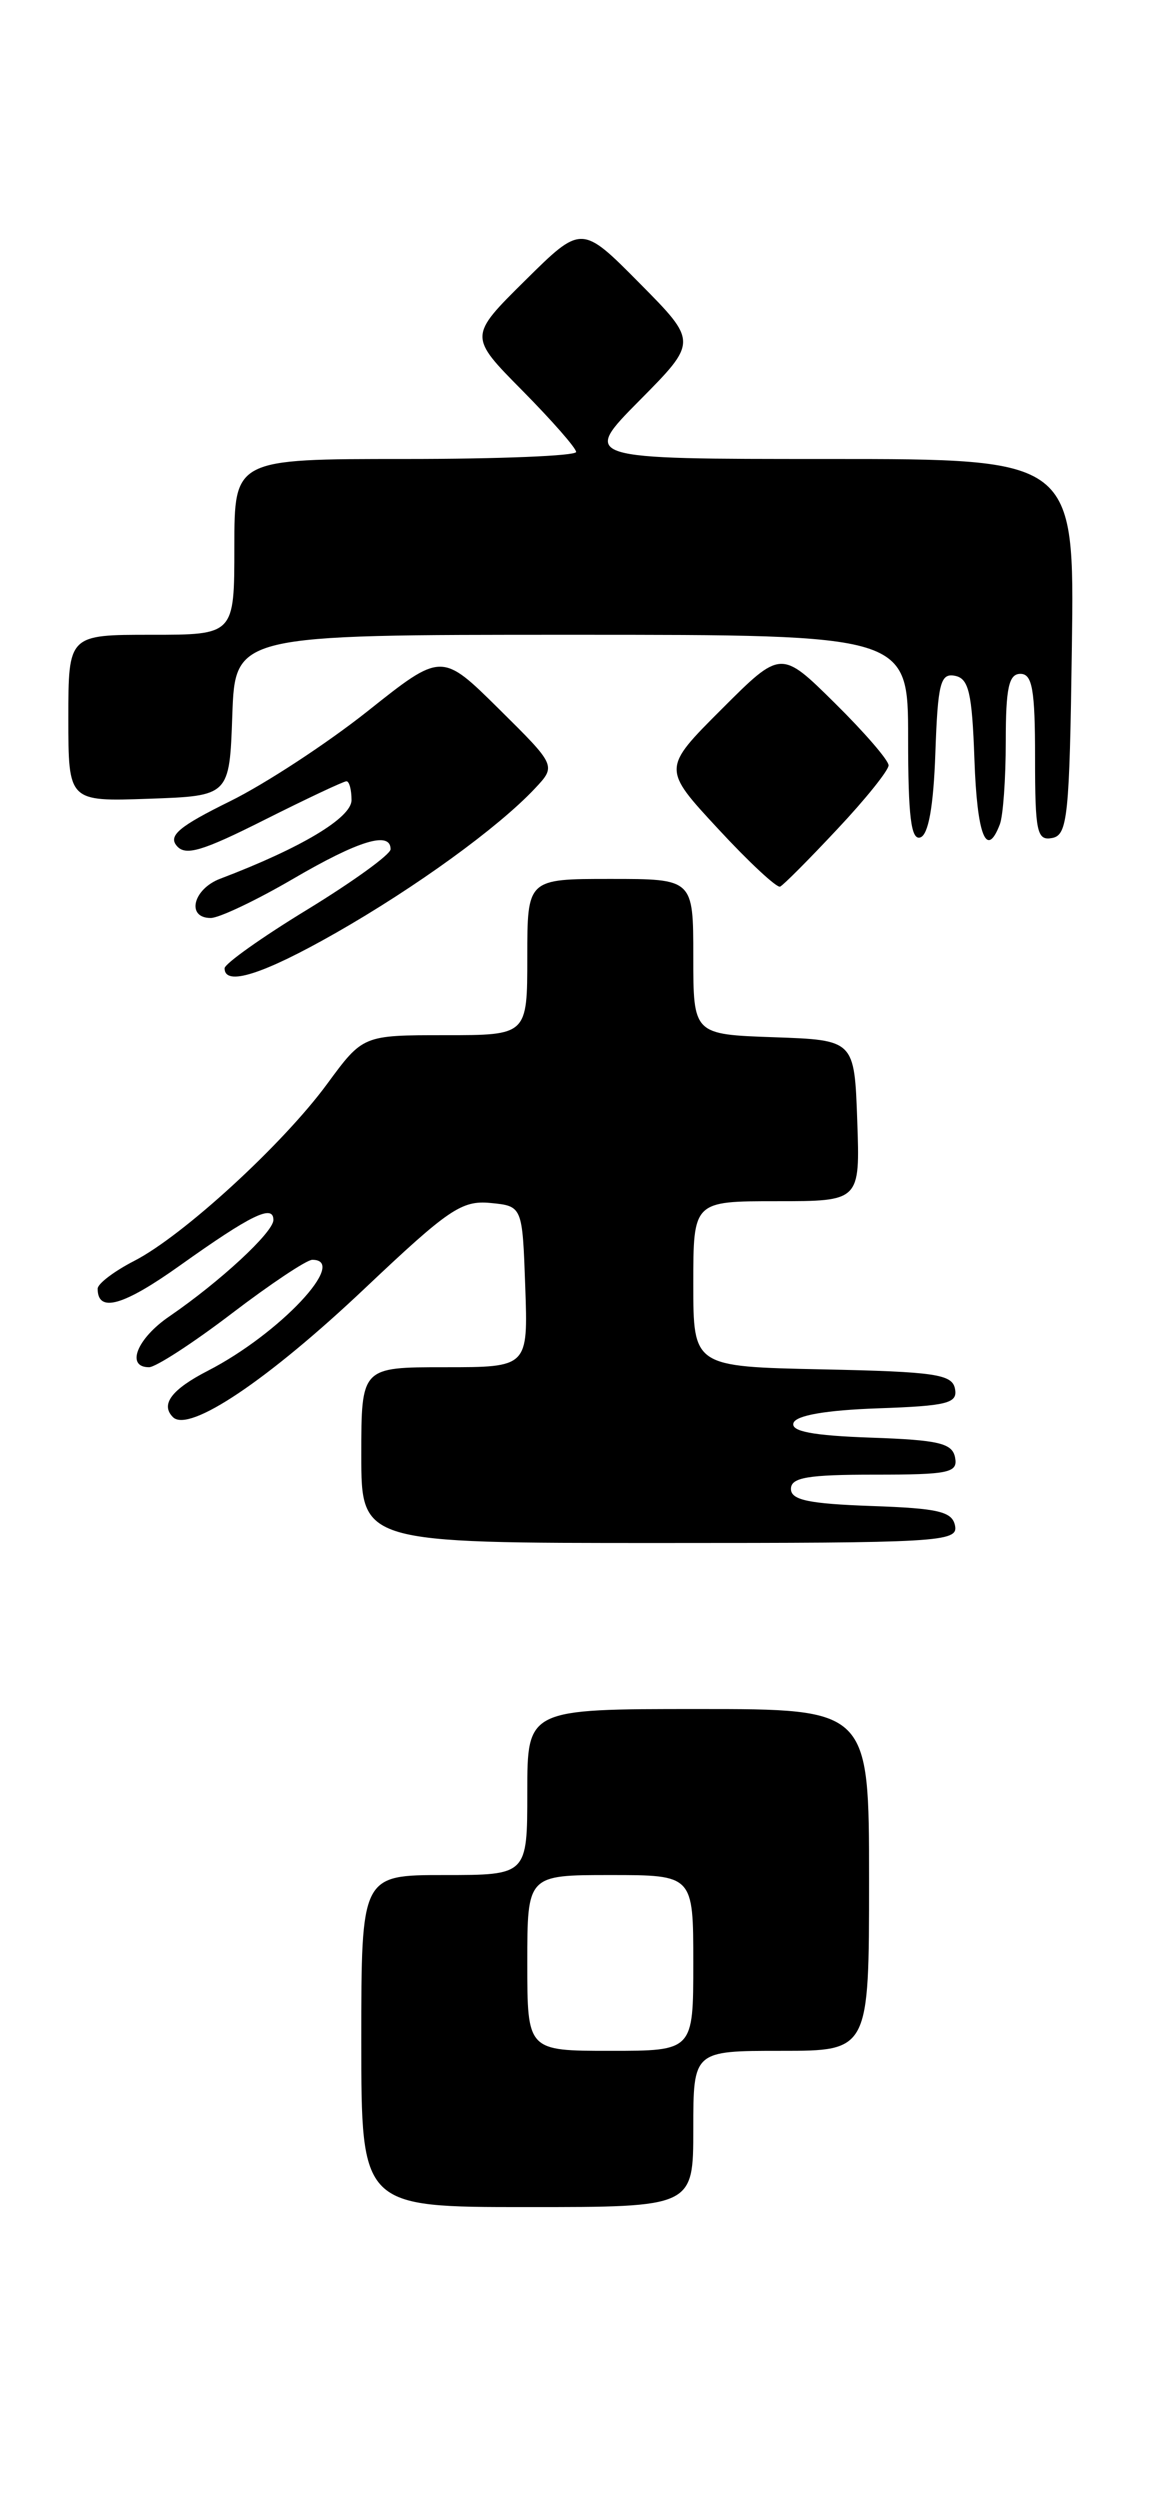 <?xml version="1.0" encoding="UTF-8" standalone="no"?>
<!DOCTYPE svg PUBLIC "-//W3C//DTD SVG 1.1//EN" "http://www.w3.org/Graphics/SVG/1.1/DTD/svg11.dtd" >
<svg xmlns="http://www.w3.org/2000/svg" xmlns:xlink="http://www.w3.org/1999/xlink" version="1.1" viewBox="0 0 119 256">
 <g >
 <path fill="currentColor"
d=" M 71.00 218.00 C 71.00 210.00 71.00 210.00 80.00 210.00 C 89.00 210.00 89.00 210.00 89.00 192.50 C 89.00 175.00 89.00 175.00 71.50 175.00 C 54.00 175.00 54.00 175.00 54.00 183.50 C 54.00 192.00 54.00 192.00 45.50 192.00 C 37.00 192.00 37.00 192.00 37.00 209.00 C 37.00 226.00 37.00 226.00 54.00 226.00 C 71.00 226.00 71.00 226.00 71.00 218.00 Z  M 97.81 156.25 C 97.53 154.78 96.15 154.45 89.24 154.21 C 82.82 153.98 81.00 153.60 81.00 152.46 C 81.00 151.29 82.72 151.00 89.57 151.00 C 97.20 151.00 98.11 150.81 97.81 149.25 C 97.53 147.78 96.15 147.45 89.17 147.21 C 83.22 147.00 80.97 146.57 81.26 145.71 C 81.52 144.93 84.57 144.40 89.90 144.21 C 97.04 143.96 98.09 143.69 97.80 142.21 C 97.52 140.72 95.79 140.46 84.24 140.22 C 71.00 139.94 71.00 139.94 71.00 131.47 C 71.00 123.00 71.00 123.00 79.54 123.00 C 88.08 123.00 88.08 123.00 87.79 114.75 C 87.50 106.50 87.50 106.50 79.25 106.21 C 71.00 105.92 71.00 105.92 71.00 97.96 C 71.00 90.00 71.00 90.00 62.50 90.00 C 54.00 90.00 54.00 90.00 54.00 98.00 C 54.00 106.00 54.00 106.00 45.59 106.00 C 37.17 106.00 37.17 106.00 33.51 110.98 C 28.98 117.16 18.75 126.54 13.75 129.11 C 11.69 130.17 10.00 131.45 10.00 131.96 C 10.00 134.47 12.63 133.72 18.46 129.56 C 25.72 124.39 28.00 123.28 28.00 124.92 C 28.00 126.18 22.53 131.24 17.35 134.79 C 14.03 137.05 12.85 140.00 15.26 140.00 C 15.95 140.00 19.76 137.53 23.73 134.50 C 27.70 131.47 31.41 129.00 31.98 129.00 C 35.75 129.00 28.63 136.58 21.31 140.35 C 17.57 142.27 16.41 143.81 17.71 145.11 C 19.35 146.75 27.44 141.32 37.41 131.88 C 45.92 123.83 47.28 122.90 50.22 123.18 C 53.50 123.50 53.50 123.50 53.79 131.75 C 54.08 140.00 54.08 140.00 45.54 140.00 C 37.00 140.00 37.00 140.00 37.00 149.00 C 37.00 158.00 37.00 158.00 67.57 158.00 C 96.15 158.00 98.12 157.89 97.81 156.25 Z  M 34.39 95.53 C 42.58 90.86 51.01 84.75 54.77 80.75 C 56.97 78.41 56.97 78.41 51.10 72.60 C 45.23 66.79 45.23 66.79 37.65 72.82 C 33.48 76.13 27.13 80.29 23.53 82.06 C 18.38 84.60 17.22 85.56 18.09 86.60 C 18.98 87.68 20.69 87.17 27.07 83.96 C 31.41 81.78 35.19 80.00 35.48 80.00 C 35.77 80.00 36.00 80.87 36.00 81.93 C 36.00 83.74 30.84 86.83 22.55 89.98 C 19.76 91.04 19.05 94.00 21.58 94.00 C 22.44 94.00 26.23 92.20 30.00 90.00 C 36.74 86.06 40.00 85.07 40.00 86.96 C 40.00 87.49 36.17 90.26 31.50 93.12 C 26.82 95.97 23.00 98.69 23.00 99.15 C 23.00 101.03 26.95 99.77 34.39 95.53 Z  M 85.75 84.90 C 88.64 81.83 91.00 78.88 91.00 78.37 C 91.00 77.85 88.52 74.98 85.49 71.99 C 79.98 66.54 79.98 66.54 73.90 72.62 C 67.82 78.70 67.82 78.70 73.55 84.88 C 76.70 88.29 79.56 90.94 79.89 90.79 C 80.23 90.63 82.87 87.98 85.75 84.90 Z  M 95.79 77.10 C 96.04 69.96 96.31 68.91 97.79 69.20 C 99.21 69.47 99.55 70.93 99.79 77.76 C 100.06 85.53 101.02 87.99 102.39 84.42 C 102.73 83.55 103.00 79.72 103.00 75.92 C 103.00 70.44 103.31 69.00 104.50 69.00 C 105.72 69.00 106.00 70.62 106.00 77.57 C 106.00 85.20 106.19 86.11 107.75 85.81 C 109.33 85.51 109.53 83.64 109.77 66.24 C 110.04 47.00 110.04 47.00 84.80 47.00 C 59.56 47.00 59.56 47.00 65.50 41.00 C 71.44 35.00 71.44 35.00 65.50 29.00 C 59.56 23.00 59.56 23.00 53.78 28.72 C 48.00 34.44 48.00 34.44 53.50 40.00 C 56.52 43.06 59.00 45.88 59.00 46.28 C 59.00 46.68 51.12 47.00 41.50 47.00 C 24.00 47.00 24.00 47.00 24.00 56.00 C 24.00 65.00 24.00 65.00 15.50 65.00 C 7.00 65.00 7.00 65.00 7.00 73.54 C 7.00 82.08 7.00 82.08 15.25 81.79 C 23.50 81.50 23.50 81.50 23.79 73.25 C 24.08 65.00 24.08 65.00 58.54 65.00 C 93.00 65.00 93.00 65.00 93.00 75.58 C 93.00 83.60 93.30 86.07 94.25 85.75 C 95.08 85.48 95.60 82.58 95.79 77.10 Z  M 54.00 201.00 C 54.00 192.00 54.00 192.00 62.50 192.00 C 71.00 192.00 71.00 192.00 71.00 201.00 C 71.00 210.00 71.00 210.00 62.50 210.00 C 54.00 210.00 54.00 210.00 54.00 201.00 Z "/>
</g>
</svg>